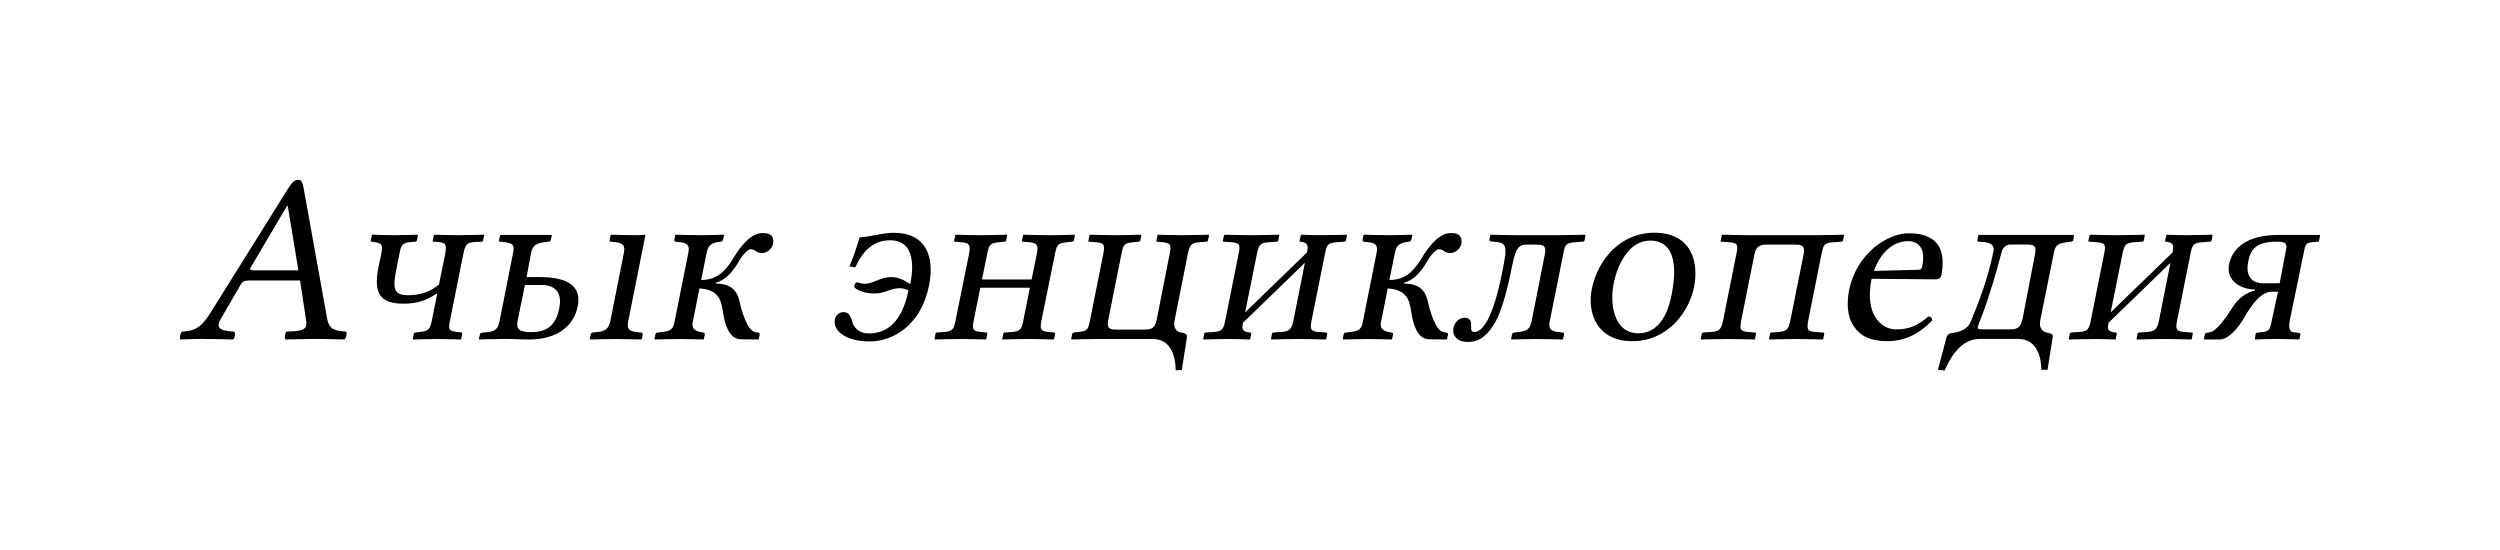 <?xml version="1.0" encoding="UTF-8" standalone="no"?>
<svg
	xmlns="http://www.w3.org/2000/svg"
	xmlns:dc="http://purl.org/dc/elements/1.1/"
	xmlns:cc="http://creativecommons.org/ns#"
	xmlns:rdf="http://www.w3.org/1999/02/22-rdf-syntax-ns#"
	xmlns:svg="http://www.w3.org/2000/svg"
	xmlns:xlink="http://www.w3.org/1999/xlink"
	xmlns:sodipodi="http://sodipodi.sourceforge.net/DTD/sodipodi-0.dtd"
	xmlns:inkscape="http://www.inkscape.org/namespaces/inkscape"
	version="1.1"
	viewBox="0 0 138.996 30.594">
	<path id="tagline" d="M106.121 12.969C104.95 12.969 103.226 14.08 102.809 16.125C102.661 16.879 102.709 17.614 103.059 18.125C103.408 18.663 103.965 18.969 104.934 18.969C105.956 18.969 106.761 18.512 107.434 17.812C107.42 17.678 107.363 17.607 107.215 17.594C106.609 18.105 106.183 18.312 105.402 18.312C104.918 18.312 104.404 18.03 104.121 17.344C103.946 16.9 103.897 16.28 104.059 15.5L107.621 15.531C107.783 15.531 107.893 15.461 107.934 15.312C108.149 14.182 107.992 12.969 106.121 12.969ZM106.059 13.406C106.57 13.406 107.1 13.682 106.871 14.812C106.844 14.934 106.8 15 106.652 15L104.184 15.062C104.749 13.542 105.736 13.406 106.059 13.406ZM16.59 10C16.388 10 16.256 10.105 16.027 10.469L11.652 17.469C11.128 18.303 10.713 18.397 10.121 18.438C10.027 18.518 9.96 18.794 10.027 18.875C10.525 18.862 10.69 18.844 11.215 18.844C11.767 18.844 12.467 18.862 12.965 18.875C13.059 18.794 13.095 18.518 13.027 18.438C12.529 18.411 11.91 18.346 12.246 17.781L13.371 15.844C13.465 15.669 13.548 15.594 13.871 15.594L16.684 15.594L17.027 17.875C17.108 18.44 16.579 18.397 15.934 18.438C15.839 18.518 15.804 18.794 15.871 18.875C16.369 18.862 17.096 18.844 17.621 18.844C18.173 18.844 18.654 18.862 19.152 18.875C19.247 18.794 19.313 18.518 19.246 18.438C18.735 18.397 18.291 18.387 18.184 17.688L16.871 10.406C16.804 10.151 16.778 10 16.59 10ZM15.965 11.438L15.996 11.438L16.59 15.031L14.246 15.031C13.937 15.031 13.853 15.023 13.934 14.875L15.965 11.438ZM27.809 13.062L27.809 13.094L27.746 13.344C27.733 13.424 27.741 13.438 27.809 13.438L28.09 13.469C28.547 13.523 28.608 13.672 28.527 14.062L27.777 17.844C27.697 18.234 27.574 18.428 27.09 18.469L26.809 18.5C26.741 18.513 26.697 18.526 26.684 18.594L26.621 18.844L26.652 18.875C26.652 18.875 27.507 18.844 28.059 18.844C28.583 18.844 28.895 18.875 29.434 18.875C30.927 18.875 31.892 18.162 32.121 17.031C32.377 15.766 31.319 15.406 30.027 15.406L29.277 15.406L29.527 14.062C29.608 13.672 29.789 13.523 30.246 13.469L30.496 13.438C30.55 13.438 30.608 13.424 30.621 13.344L30.684 13.094L30.652 13.062C30.652 13.062 29.74 13.062 29.215 13.062C28.73 13.062 27.809 13.062 27.809 13.062ZM29.184 15.844L30.09 15.844C31.045 15.844 31.238 16.443 31.09 17.156C30.875 18.26 30.2 18.469 29.527 18.469C28.908 18.469 28.683 18.315 28.777 17.844L29.184 15.844ZM24.755 14.099L24.406 15.821C23.894 16.252 23.329 16.413 22.67 16.413C21.835 16.413 21.835 15.956 22.051 14.906L22.226 14.018C22.306 13.588 22.427 13.493 22.871 13.453L23.073 13.44C23.127 13.44 23.168 13.413 23.181 13.359L23.235 13.076L23.221 13.049C23.221 13.049 22.4 13.076 21.876 13.076C21.405 13.076 20.692 13.049 20.692 13.049L20.678 13.076L20.611 13.372C20.611 13.426 20.624 13.44 20.665 13.44L20.772 13.453C21.216 13.52 21.297 13.574 21.203 14.085L21.041 14.853C20.759 16.279 21.109 16.884 22.427 16.884C23.235 16.884 23.706 16.696 24.311 16.306L24.015 17.799C23.908 18.324 23.827 18.405 23.329 18.459L23.1 18.486C23.046 18.499 23.019 18.513 23.006 18.567L22.952 18.849L22.979 18.876C22.979 18.876 23.773 18.849 24.325 18.849C24.823 18.849 25.617 18.876 25.617 18.876L25.644 18.849L25.697 18.553C25.711 18.513 25.684 18.499 25.644 18.486L25.428 18.459C24.944 18.405 24.917 18.311 25.025 17.799L25.765 14.099C25.872 13.547 26.007 13.48 26.424 13.453L26.774 13.44C26.814 13.44 26.855 13.413 26.855 13.372L26.922 13.076L26.908 13.049C26.908 13.049 25.98 13.076 25.401 13.076C24.903 13.076 24.15 13.049 24.15 13.049L24.123 13.076L24.056 13.372C24.056 13.426 24.069 13.44 24.123 13.44L24.325 13.453C24.782 13.493 24.85 13.574 24.755 14.099M35.884 13.076L35.857 13.049C35.857 13.049 35.561 13.076 35.36 13.076C34.889 13.076 33.974 13.049 33.974 13.049L33.947 13.076L33.893 13.332C33.879 13.399 33.906 13.44 33.974 13.44L34.229 13.466C34.66 13.52 34.767 13.682 34.687 14.059L33.933 17.853C33.852 18.244 33.664 18.418 33.233 18.459L32.964 18.486C32.897 18.499 32.857 18.526 32.843 18.593L32.789 18.849L32.816 18.876C32.816 18.876 33.731 18.849 34.202 18.849C34.727 18.849 35.656 18.876 35.656 18.876L35.683 18.849L35.736 18.593C35.75 18.526 35.696 18.499 35.629 18.486L35.386 18.459C34.942 18.418 34.848 18.244 34.929 17.853L35.884 13.076M36.386 18.849L36.413 18.876C36.413 18.876 37.328 18.849 37.799 18.849C38.323 18.849 39.104 18.876 39.104 18.876L39.131 18.849L39.185 18.593C39.198 18.526 39.144 18.499 39.09 18.486C38.808 18.445 38.418 18.365 38.512 17.921L38.889 16.037C39.884 16.104 40.086 16.588 40.194 17.329C40.275 17.921 40.503 18.849 41.176 18.863L42.145 18.876L42.185 18.849L42.239 18.607C42.253 18.513 42.158 18.486 42.105 18.486L42.01 18.472C41.539 18.405 41.217 17.234 41.109 16.723C40.961 16.064 40.53 15.768 39.804 15.768L39.817 15.714C40.342 15.566 40.746 15.108 41.055 14.57C41.284 14.153 41.593 13.857 41.728 13.857C41.849 13.857 41.943 13.897 42.01 13.951C42.091 14.018 42.199 14.072 42.36 14.072C42.643 14.072 42.926 13.83 42.979 13.561C43.033 13.238 42.952 12.955 42.401 12.955C41.755 12.955 41.176 13.682 40.799 14.314C40.355 15.054 39.884 15.566 38.983 15.566L39.292 14.032C39.386 13.547 39.682 13.48 40.073 13.44C40.127 13.44 40.194 13.372 40.207 13.305L40.261 13.076L40.234 13.049C40.234 13.049 39.481 13.076 38.956 13.076C38.485 13.076 37.57 13.049 37.57 13.049L37.543 13.076L37.489 13.332C37.476 13.399 37.516 13.426 37.57 13.44L37.825 13.466C38.243 13.507 38.35 13.682 38.27 14.059L37.503 17.894C37.435 18.27 37.314 18.405 36.83 18.459L36.561 18.486C36.493 18.499 36.453 18.526 36.439 18.593L36.386 18.849M46.418 17.746C46.284 18.459 47.132 18.984 48.356 18.984C49.688 18.984 51.222 18.042 51.653 15.875C51.976 14.247 51.478 12.942 49.688 12.942C49.056 12.942 48.464 13.157 47.791 13.197C47.643 13.709 47.495 14.166 47.226 14.812L47.549 14.866C47.952 14.005 48.504 13.359 49.5 13.359C50.697 13.359 50.859 14.516 50.617 15.754L50.576 15.781C50.267 15.566 49.93 15.404 49.54 15.404C48.962 15.404 48.531 15.781 48.06 15.781C47.885 15.781 47.737 15.7 47.643 15.7C47.562 15.7 47.508 15.835 47.495 15.889C47.454 16.077 48.033 16.319 48.612 16.319C49.217 16.319 49.513 16.023 50.025 16.023C50.2 16.023 50.361 16.077 50.509 16.144C50.186 17.746 49.433 18.54 48.302 18.54C47.764 18.54 47.454 18.217 47.374 17.853C47.253 17.436 47.118 17.355 46.889 17.355C46.647 17.355 46.472 17.53 46.418 17.746M56.896 17.813C56.802 18.324 56.708 18.432 56.223 18.459L55.86 18.486C55.82 18.499 55.793 18.513 55.779 18.553L55.725 18.849L55.739 18.876C56.143 18.863 56.708 18.849 57.192 18.849C57.69 18.849 58.174 18.863 58.578 18.876L58.605 18.849L58.659 18.567C58.672 18.513 58.645 18.499 58.592 18.486L58.336 18.459C57.878 18.418 57.798 18.351 57.905 17.813L58.659 14.099C58.767 13.547 58.861 13.52 59.332 13.466L59.601 13.44C59.655 13.44 59.695 13.413 59.709 13.359L59.762 13.076L59.749 13.049C59.345 13.063 58.847 13.076 58.349 13.076C57.865 13.076 57.313 13.063 56.91 13.049L56.883 13.076L56.815 13.372C56.815 13.426 56.829 13.44 56.869 13.44L57.219 13.466C57.636 13.507 57.744 13.588 57.65 14.099L57.354 15.539L54.595 15.539L54.891 14.099C54.999 13.547 55.093 13.52 55.564 13.466L55.833 13.44C55.887 13.44 55.927 13.413 55.941 13.359L55.995 13.076L55.981 13.049C55.577 13.063 55.066 13.076 54.568 13.076C54.084 13.076 53.545 13.063 53.142 13.049L53.115 13.076L53.048 13.372C53.048 13.426 53.061 13.44 53.101 13.44L53.451 13.466C53.868 13.507 53.976 13.588 53.882 14.099L53.128 17.813C53.034 18.324 52.94 18.432 52.455 18.459L52.092 18.486C52.052 18.499 52.025 18.513 52.011 18.553L51.958 18.849L51.971 18.876C52.375 18.863 52.926 18.849 53.411 18.849C53.909 18.849 54.407 18.863 54.81 18.876L54.837 18.849L54.891 18.567C54.905 18.513 54.878 18.499 54.824 18.486L54.568 18.459C54.111 18.418 54.03 18.351 54.138 17.813L54.501 15.996L57.259 15.996L56.896 17.813M65.032 14.112L64.333 17.665C64.239 18.122 64.158 18.324 63.66 18.324L62.045 18.324C61.574 18.324 61.534 18.163 61.641 17.665L62.355 14.099C62.462 13.547 62.543 13.52 63.014 13.466L63.297 13.44C63.35 13.44 63.391 13.413 63.404 13.359L63.458 13.076L63.431 13.049C63.431 13.049 62.57 13.076 62.032 13.076C61.467 13.076 60.592 13.049 60.592 13.049L60.578 13.076L60.511 13.372C60.511 13.426 60.525 13.44 60.578 13.44L60.928 13.466C61.372 13.507 61.44 13.588 61.345 14.099L60.592 17.867C60.484 18.392 60.403 18.405 59.932 18.459L59.69 18.486C59.65 18.499 59.623 18.513 59.61 18.567L59.556 18.849L59.583 18.876C59.583 18.876 60.43 18.849 60.834 18.849L64.104 18.849C65.167 18.849 65.355 19.926 65.369 20.585L65.705 20.572L65.988 18.782C66.015 18.553 65.88 18.526 65.651 18.486C65.423 18.445 65.221 18.23 65.302 17.826L66.042 14.112C66.163 13.561 66.257 13.507 66.728 13.466L67.064 13.44C67.118 13.44 67.159 13.413 67.159 13.372L67.226 13.076L67.199 13.049C67.199 13.049 66.311 13.076 65.746 13.076C65.207 13.076 64.373 13.049 64.373 13.049L64.36 13.076L64.292 13.372C64.292 13.426 64.306 13.44 64.346 13.44L64.629 13.466C65.073 13.52 65.14 13.588 65.032 14.112M69.564 13.076C68.985 13.076 68.097 13.049 68.097 13.049L68.057 13.076L67.989 13.372C67.989 13.426 68.003 13.44 68.057 13.44L68.46 13.466C68.945 13.507 68.972 13.615 68.851 14.18L68.124 17.813C68.03 18.284 67.962 18.432 67.465 18.459L67.034 18.486C66.994 18.499 66.967 18.513 66.953 18.553L66.899 18.849L66.913 18.876C67.451 18.863 67.828 18.849 68.407 18.849C68.837 18.849 68.958 18.863 69.496 18.876L69.51 18.849L69.564 18.567C69.577 18.513 69.55 18.499 69.496 18.486C69.052 18.445 69.039 18.297 69.106 17.974L69.106 17.948L72.551 14.61L71.919 17.786C71.824 18.257 71.73 18.432 71.232 18.459L70.802 18.486C70.761 18.499 70.734 18.513 70.721 18.553L70.667 18.849L70.694 18.876C71.232 18.863 71.596 18.849 72.174 18.849C72.78 18.849 73.184 18.863 73.722 18.876L73.735 18.849L73.789 18.567C73.803 18.513 73.776 18.499 73.722 18.486L73.332 18.459C72.861 18.432 72.82 18.284 72.928 17.786L73.655 14.166C73.762 13.601 73.816 13.507 74.327 13.466L74.731 13.44C74.785 13.44 74.825 13.413 74.839 13.359L74.893 13.076L74.879 13.049C74.879 13.049 73.937 13.076 73.332 13.076C72.955 13.076 72.349 13.049 72.349 13.049L72.322 13.076L72.255 13.372C72.255 13.426 72.269 13.44 72.309 13.44C72.766 13.48 72.726 13.709 72.672 14.032L69.227 17.369L69.873 14.166C69.981 13.615 70.035 13.507 70.56 13.466L70.963 13.44C71.017 13.44 71.057 13.413 71.071 13.359L71.125 13.076L71.098 13.049C71.098 13.049 70.156 13.076 69.564 13.076M74.653 18.849L74.68 18.876C74.68 18.876 75.595 18.849 76.066 18.849C76.59 18.849 77.371 18.876 77.371 18.876L77.398 18.849L77.452 18.593C77.465 18.526 77.411 18.499 77.357 18.486C77.075 18.445 76.685 18.365 76.779 17.921L77.156 16.037C78.151 16.104 78.353 16.588 78.461 17.329C78.542 17.921 78.77 18.849 79.443 18.863L80.412 18.876L80.452 18.849L80.506 18.607C80.52 18.513 80.426 18.486 80.372 18.486L80.277 18.472C79.807 18.405 79.484 17.234 79.376 16.723C79.228 16.064 78.797 15.768 78.071 15.768L78.084 15.714C78.609 15.566 79.013 15.108 79.322 14.57C79.551 14.153 79.86 13.857 79.995 13.857C80.116 13.857 80.21 13.897 80.277 13.951C80.358 14.018 80.466 14.072 80.627 14.072C80.91 14.072 81.193 13.83 81.246 13.561C81.3 13.238 81.219 12.955 80.668 12.955C80.022 12.955 79.443 13.682 79.066 14.314C78.622 15.054 78.151 15.566 77.25 15.566L77.559 14.032C77.653 13.547 77.95 13.48 78.34 13.44C78.394 13.44 78.461 13.372 78.474 13.305L78.528 13.076L78.501 13.049C78.501 13.049 77.748 13.076 77.223 13.076C76.752 13.076 75.837 13.049 75.837 13.049L75.81 13.076L75.756 13.332C75.743 13.399 75.783 13.426 75.837 13.44L76.093 13.466C76.51 13.507 76.617 13.682 76.537 14.059L75.77 17.894C75.702 18.27 75.581 18.405 75.097 18.459L74.828 18.486C74.76 18.499 74.72 18.526 74.706 18.593L74.653 18.849M80.81 18.23C80.729 18.647 81.012 19.011 81.604 19.011C82.25 19.011 82.68 18.674 83.124 17.934C83.501 17.288 83.851 15.916 84.026 15.001C84.241 13.951 84.349 13.601 84.86 13.601L85.466 13.601C85.95 13.601 85.964 13.789 85.87 14.247L85.156 17.853C85.076 18.244 84.941 18.405 84.457 18.459L84.187 18.486C84.12 18.499 84.08 18.526 84.066 18.593L84.013 18.849L84.039 18.876C84.039 18.876 84.954 18.849 85.439 18.849C85.964 18.849 86.879 18.876 86.879 18.876L86.906 18.849L86.96 18.593C86.973 18.526 86.919 18.486 86.865 18.486L86.623 18.459C86.192 18.418 86.085 18.244 86.166 17.853L86.919 14.099C87.013 13.588 87.067 13.507 87.592 13.466L87.969 13.44C88.049 13.44 88.09 13.413 88.103 13.345L88.157 13.076L88.117 13.049C88.117 13.049 87.202 13.076 86.623 13.076L84.282 13.076C83.743 13.076 82.896 13.049 82.896 13.049L82.855 13.076L82.815 13.292C82.788 13.413 82.842 13.426 83.057 13.44C83.811 13.493 83.811 13.682 83.528 15.095C83.245 16.508 82.99 17.248 82.707 17.799C82.438 18.284 82.196 18.459 81.981 18.459C81.819 18.459 81.779 18.351 81.792 18.176C81.806 17.934 81.792 17.665 81.429 17.665C81.106 17.665 80.877 17.934 80.81 18.23M91.965 12.938C90.148 12.937 88.832 14.385 88.496 16.094C88.227 17.466 88.849 18.969 90.746 18.969C92.751 18.969 93.914 17.314 94.184 15.969C94.466 14.569 94.051 12.938 91.965 12.938ZM91.746 13.375C92.903 13.375 93.337 14.428 92.934 16.406C92.584 18.183 91.722 18.531 91.09 18.531C89.69 18.531 89.5 16.817 89.715 15.781C89.944 14.611 90.616 13.375 91.746 13.375ZM96.539 14.126L95.799 17.826C95.704 18.297 95.597 18.432 95.126 18.459L94.709 18.486C94.655 18.499 94.628 18.513 94.614 18.553L94.561 18.849L94.587 18.876C94.587 18.876 95.503 18.849 96.095 18.849C96.66 18.849 97.561 18.876 97.561 18.876L97.575 18.849L97.629 18.567C97.642 18.513 97.615 18.499 97.575 18.486L97.225 18.459C96.767 18.432 96.714 18.338 96.808 17.826L97.548 14.126C97.642 13.655 97.925 13.601 98.207 13.601L99.836 13.601C100.105 13.601 100.387 13.628 100.28 14.126L99.539 17.826C99.445 18.297 99.338 18.432 98.867 18.459L98.49 18.486C98.449 18.499 98.423 18.513 98.409 18.553L98.355 18.849L98.369 18.876C98.369 18.876 99.27 18.849 99.849 18.849C100.428 18.849 101.356 18.876 101.356 18.876L101.37 18.849L101.423 18.567C101.437 18.513 101.41 18.499 101.356 18.486L100.966 18.459C100.495 18.432 100.441 18.338 100.535 17.826L101.275 14.112C101.396 13.561 101.437 13.507 101.962 13.466L102.365 13.44C102.419 13.44 102.46 13.413 102.473 13.359L102.527 13.076L102.513 13.049C102.513 13.049 101.571 13.076 100.966 13.076L97.238 13.076C96.66 13.076 95.758 13.049 95.758 13.049L95.731 13.076L95.664 13.372C95.664 13.426 95.677 13.44 95.718 13.44L96.122 13.466C96.579 13.507 96.66 13.561 96.539 14.126M109.996 13.062L109.934 13.375C109.934 13.429 109.973 13.438 110.027 13.438L110.371 13.469C110.829 13.509 110.867 13.776 110.84 13.938C110.517 15.539 110.03 16.762 109.559 17.906C109.411 18.27 108.984 18.46 108.621 18.5C108.433 18.527 108.282 18.539 108.215 18.781L107.746 20.562L108.121 20.594C108.336 20.096 108.928 18.844 110.059 18.844L112.215 18.844C113.332 18.844 113.496 20.024 113.496 20.562L113.84 20.562L114.121 18.781C114.161 18.593 114.082 18.554 113.84 18.5C113.625 18.46 113.339 18.31 113.434 17.812L114.184 14.094C114.264 13.636 114.404 13.536 114.902 13.469L115.152 13.438C115.193 13.438 115.264 13.398 115.277 13.344L115.309 13.062C115.309 13.062 114.315 13.062 113.871 13.062L111.309 13.062C111.08 13.062 110.059 13.062 110.059 13.062L109.996 13.062ZM111.777 13.594L112.715 13.594C113.213 13.594 113.215 13.792 113.121 14.25L112.465 17.656C112.371 18.1 112.275 18.312 111.777 18.312L110.184 18.312C110.049 18.312 109.938 18.304 109.965 18.156C110.019 17.927 110.501 17.006 111.309 13.938C111.322 13.884 111.468 13.594 111.777 13.594ZM117.687 13.076C117.108 13.076 116.22 13.049 116.22 13.049L116.18 13.076L116.112 13.372C116.112 13.426 116.126 13.44 116.18 13.44L116.583 13.466C117.068 13.507 117.095 13.615 116.973 14.18L116.247 17.813C116.153 18.284 116.085 18.432 115.587 18.459L115.157 18.486C115.116 18.499 115.09 18.513 115.076 18.553L115.022 18.849L115.036 18.876C115.574 18.863 115.951 18.849 116.529 18.849C116.96 18.849 117.081 18.863 117.619 18.876L117.633 18.849L117.687 18.567C117.7 18.513 117.673 18.499 117.619 18.486C117.175 18.445 117.162 18.297 117.229 17.974L117.229 17.948L120.674 14.61L120.042 17.786C119.947 18.257 119.853 18.432 119.355 18.459L118.925 18.486C118.884 18.499 118.857 18.513 118.844 18.553L118.79 18.849L118.817 18.876C119.355 18.863 119.719 18.849 120.297 18.849C120.903 18.849 121.306 18.863 121.845 18.876L121.858 18.849L121.912 18.567C121.925 18.513 121.899 18.499 121.845 18.486L121.454 18.459C120.984 18.432 120.943 18.284 121.051 17.786L121.777 14.166C121.885 13.601 121.939 13.507 122.45 13.466L122.854 13.44C122.908 13.44 122.948 13.413 122.962 13.359L123.015 13.076L123.002 13.049C123.002 13.049 122.06 13.076 121.454 13.076C121.078 13.076 120.472 13.049 120.472 13.049L120.445 13.076L120.378 13.372C120.378 13.426 120.391 13.44 120.432 13.44C120.889 13.48 120.849 13.709 120.795 14.032L117.35 17.369L117.996 14.166C118.104 13.615 118.158 13.507 118.682 13.466L119.086 13.44C119.14 13.44 119.18 13.413 119.194 13.359L119.248 13.076L119.221 13.049C119.221 13.049 118.279 13.076 117.687 13.076M126.684 13.062C124.383 13.062 124.014 14.297 123.934 14.688C123.745 15.643 124.631 16.094 125.371 16.094L125.371 16.156C124.981 16.224 124.457 16.542 124.121 17.094C123.812 17.592 123.234 18.428 122.871 18.469L122.746 18.5C122.692 18.5 122.603 18.5 122.59 18.594L122.527 18.844L122.559 18.875L123.434 18.875C123.864 18.862 124.401 18.316 124.777 17.656C125.275 16.782 125.77 16.219 126.309 16.219L126.652 16.219L126.309 17.812C126.214 18.337 126.159 18.442 125.715 18.469L125.496 18.5C125.442 18.5 125.416 18.54 125.402 18.594L125.371 18.875C125.371 18.875 126.137 18.844 126.621 18.844C127.092 18.844 127.84 18.875 127.84 18.875L127.902 18.594C127.902 18.567 127.885 18.5 127.777 18.5L127.496 18.469C127.281 18.455 127.241 18.162 127.309 17.812L128.121 13.875C128.175 13.592 128.285 13.482 128.527 13.469L128.871 13.438C128.898 13.438 128.934 13.433 128.934 13.406L128.996 13.062L128.965 13.062C128.965 13.062 128.266 13.062 127.809 13.062C127.378 13.062 127.706 13.062 126.684 13.062ZM126.559 13.438C127.083 13.438 127.184 13.507 127.09 13.938L126.746 15.75L125.84 15.75C125.073 15.75 124.862 15.204 124.996 14.531C125.131 13.899 125.401 13.438 126.559 13.438Z " style="font-size:144px;font-style:normal;font-variant:normal;font-weight:300;font-stretch:normal;fill:#000000;fill-opacity:1;stroke:none;stroke-width:1px;stroke-linecap:butt;stroke-linejoin:miter;stroke-opacity:1;font-family:AR PL UMing CN;-inkscape-font-specification:AR PL UMing CN Light"></path>
</svg>